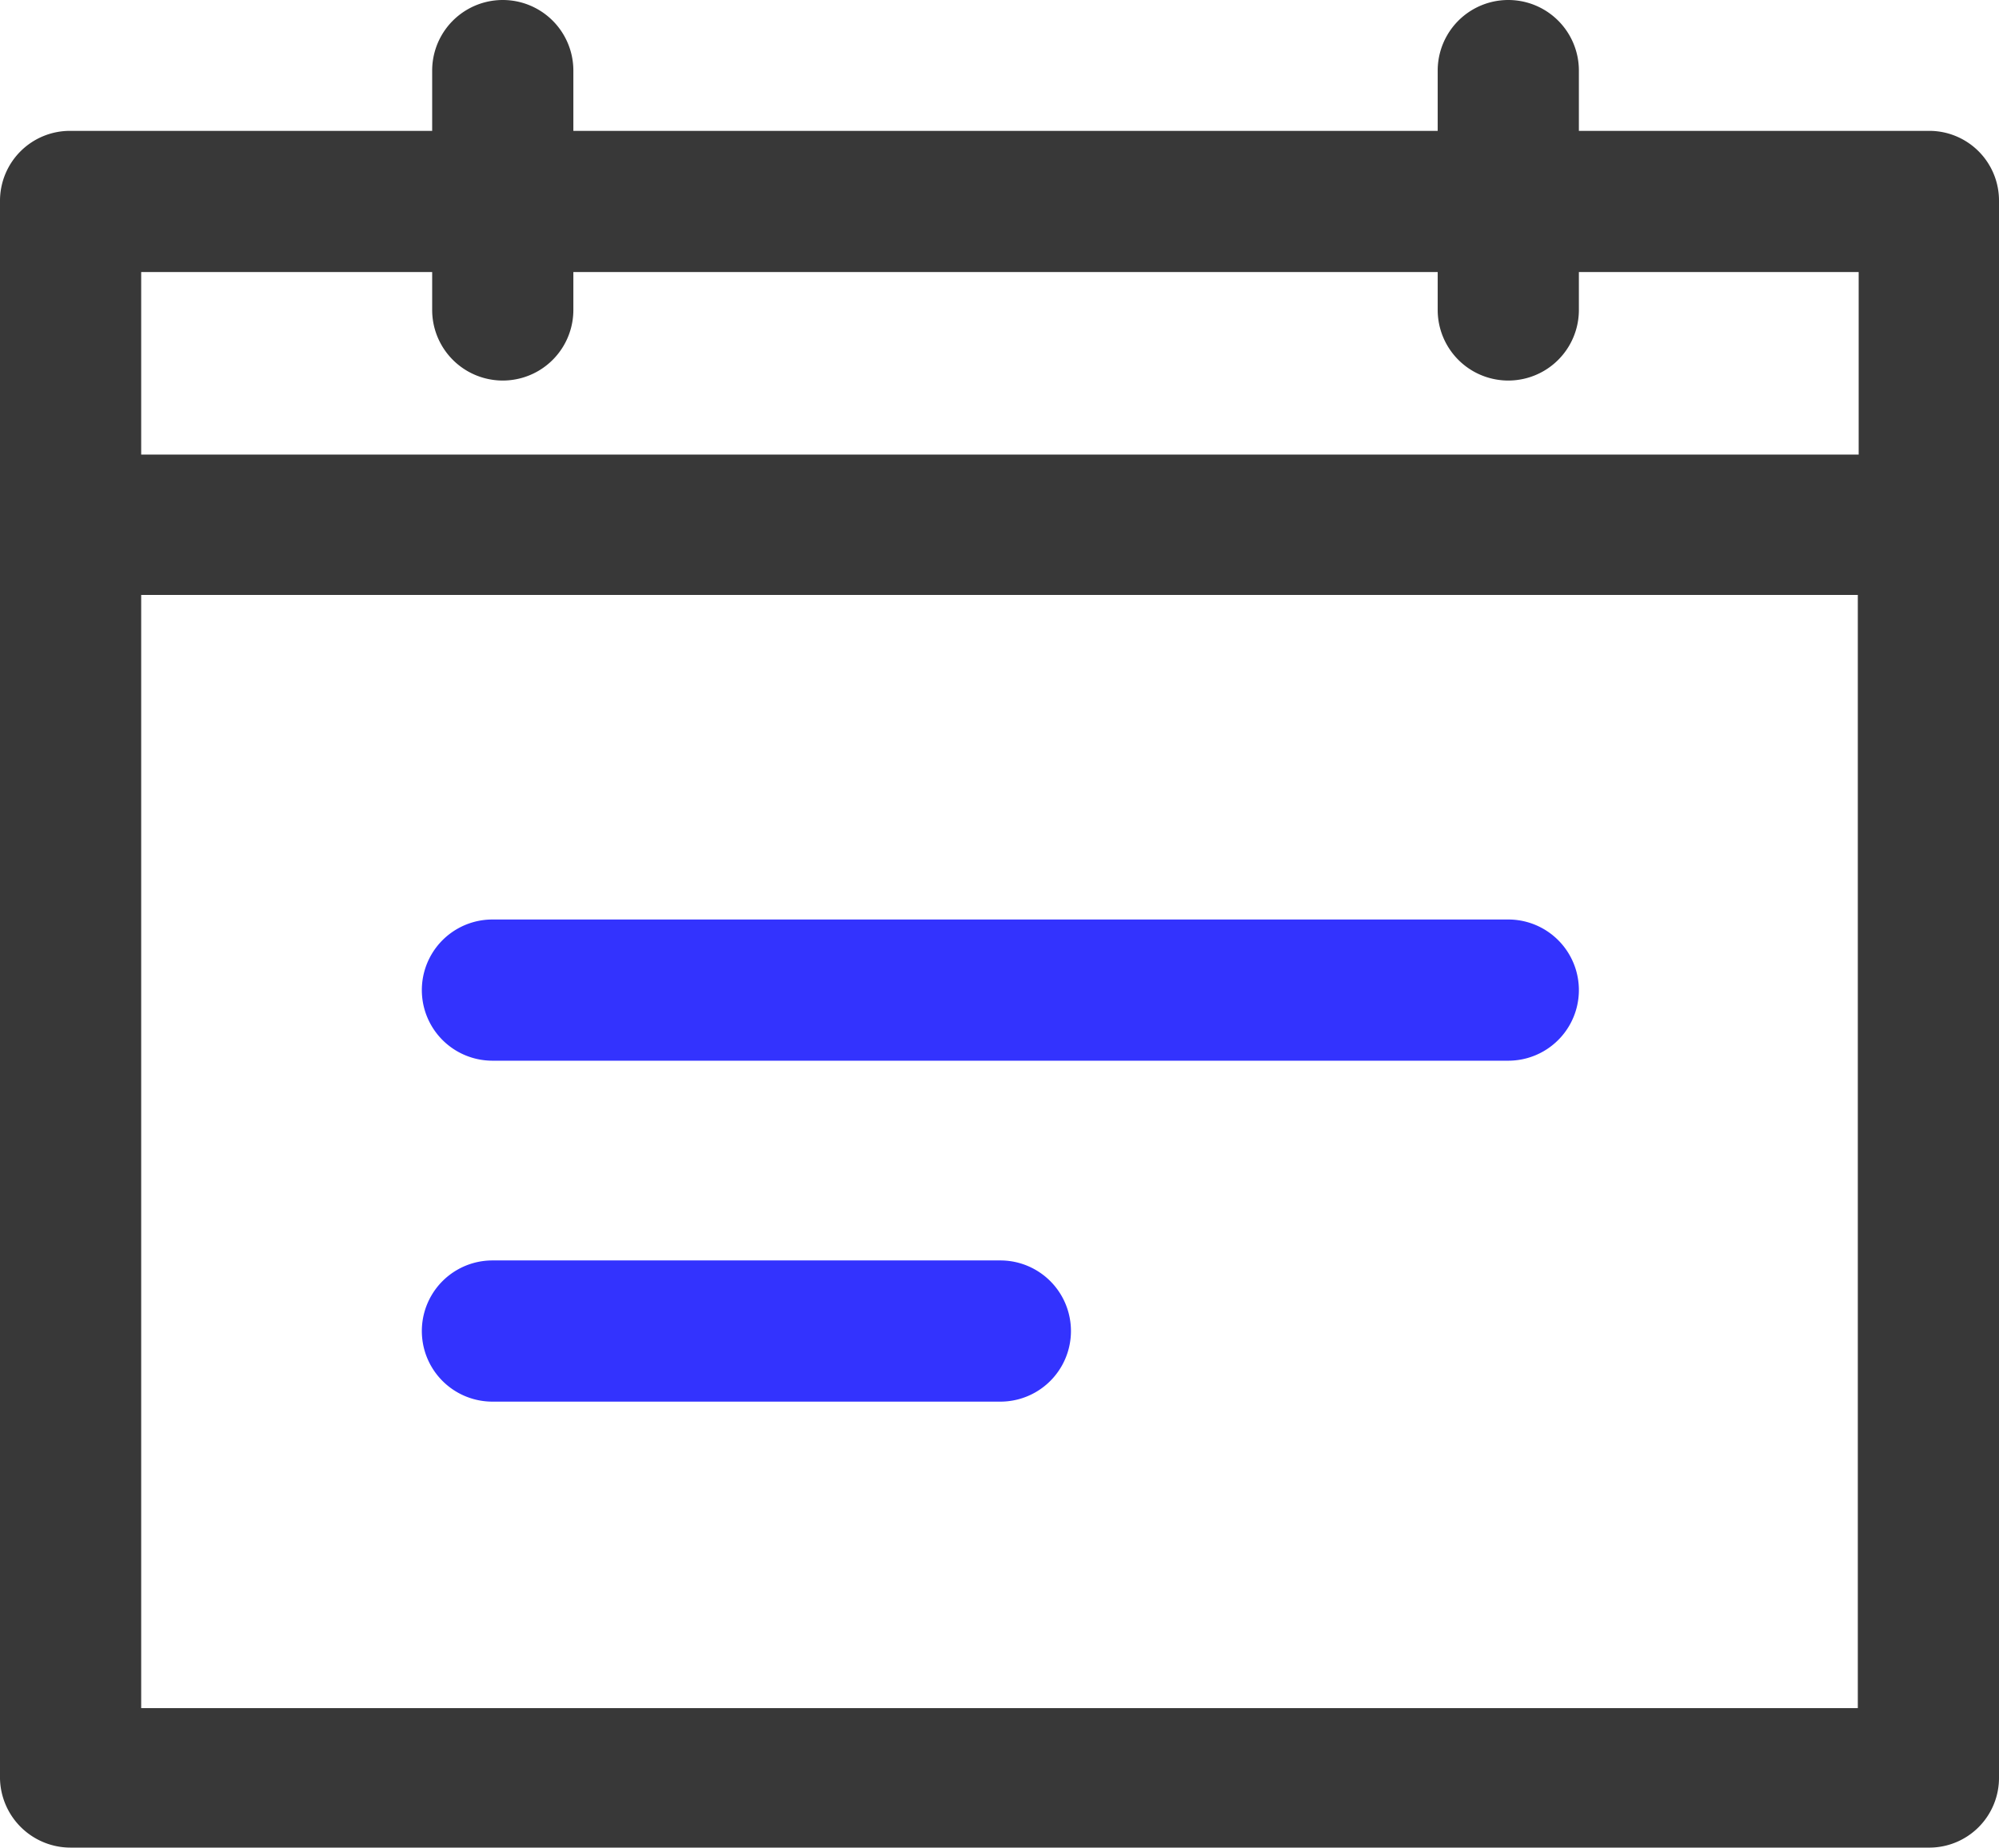 <svg xmlns="http://www.w3.org/2000/svg" viewBox="0 0 92.88 85.84">
  <defs>
    <style>.ExistSince-darkercolor{fill:#383838;}.ExistSince-primarycolor{fill:#3333fe;}</style>
  </defs>
  <g>
    <g>
      <path class="ExistSince-darkercolor" d="M3.28,85.84H89.6a3.24,3.24,0,0,0,3.28-3.28V9.36A3.24,3.24,0,0,0,89.6,6.08H73.36V3.28a3.28,3.28,0,1,0-6.56,0v2.8H26.64V3.28a3.28,3.28,0,0,0-6.56,0v2.8H3.28A3.25,3.25,0,0,0,0,9.36V82.64a3.28,3.28,0,0,0,3.28,3.2Zm3.28-73.2H20.08V14.4a3.28,3.28,0,1,0,6.56,0V12.64H66.8V14.4a3.28,3.28,0,1,0,6.56,0V12.64h13v8.48H6.56Zm0,15H86.32V79.36H6.56Zm0,0"/>
      <path class="ExistSince-primarycolor" d="M70.08,42.72H22.88a3.28,3.28,0,0,0,0,6.56h47.2a3.28,3.28,0,0,0,0-6.56Zm0,0"/>
      <path class="ExistSince-primarycolor" d="M46.48,58.56H22.88a3.28,3.28,0,0,0,0,6.56h23.6a3.28,3.28,0,1,0,0-6.56Zm0,0"/>
    </g>
  </g>
</svg>